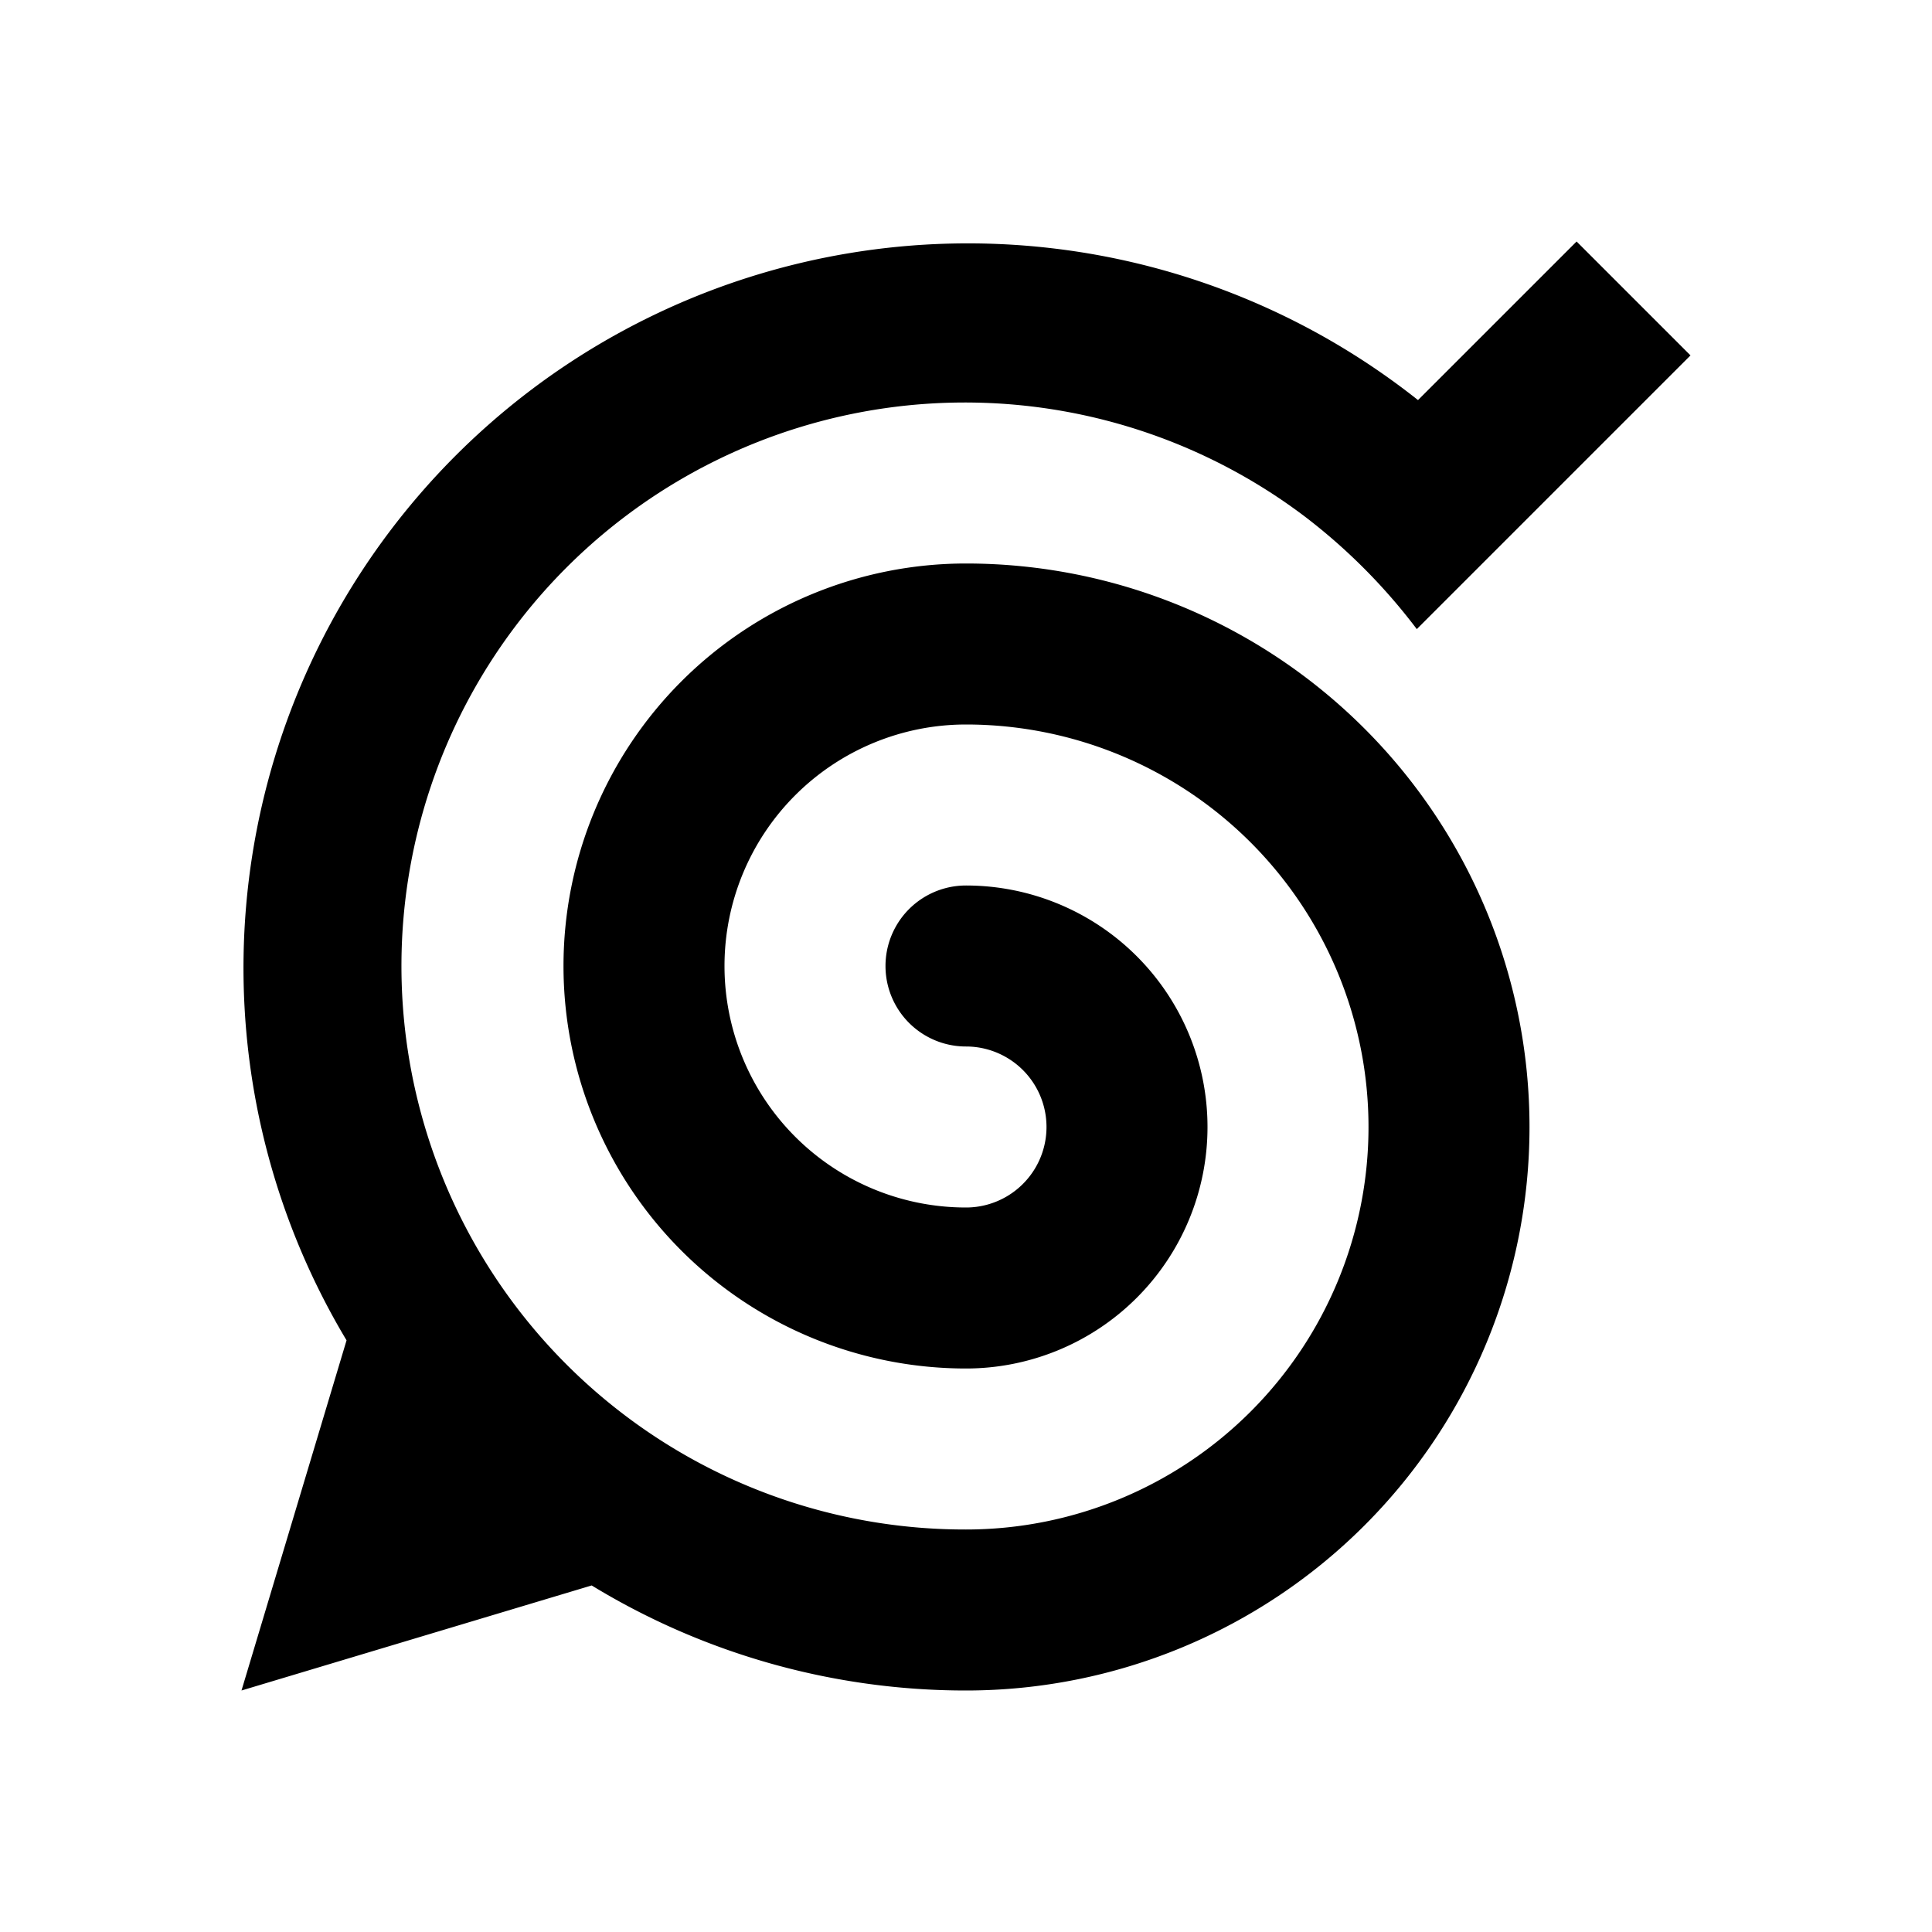 <svg xmlns="http://www.w3.org/2000/svg" viewBox="0 0 48 48"><rect width="48" height="48" style="fill:none"/><path d="M24,14a10,10,0,0,0,0,20,6,6,0,0,0,0-12,2,2,0,0,0,0,4,2,2,0,0,1,0,4,6,6,0,0,1,0-12,10,10,0,0,1,0,20,14,14,0,1,1,8.44-25.15,14.53,14.53,0,0,1,2.76,2.78L42,8.83,39.17,6,35.23,9.94A18,18,0,0,0,8.61,33.3L6,42l8.7-2.61A17.85,17.85,0,0,0,24,42a14,14,0,0,0,0-28Z"/></svg>